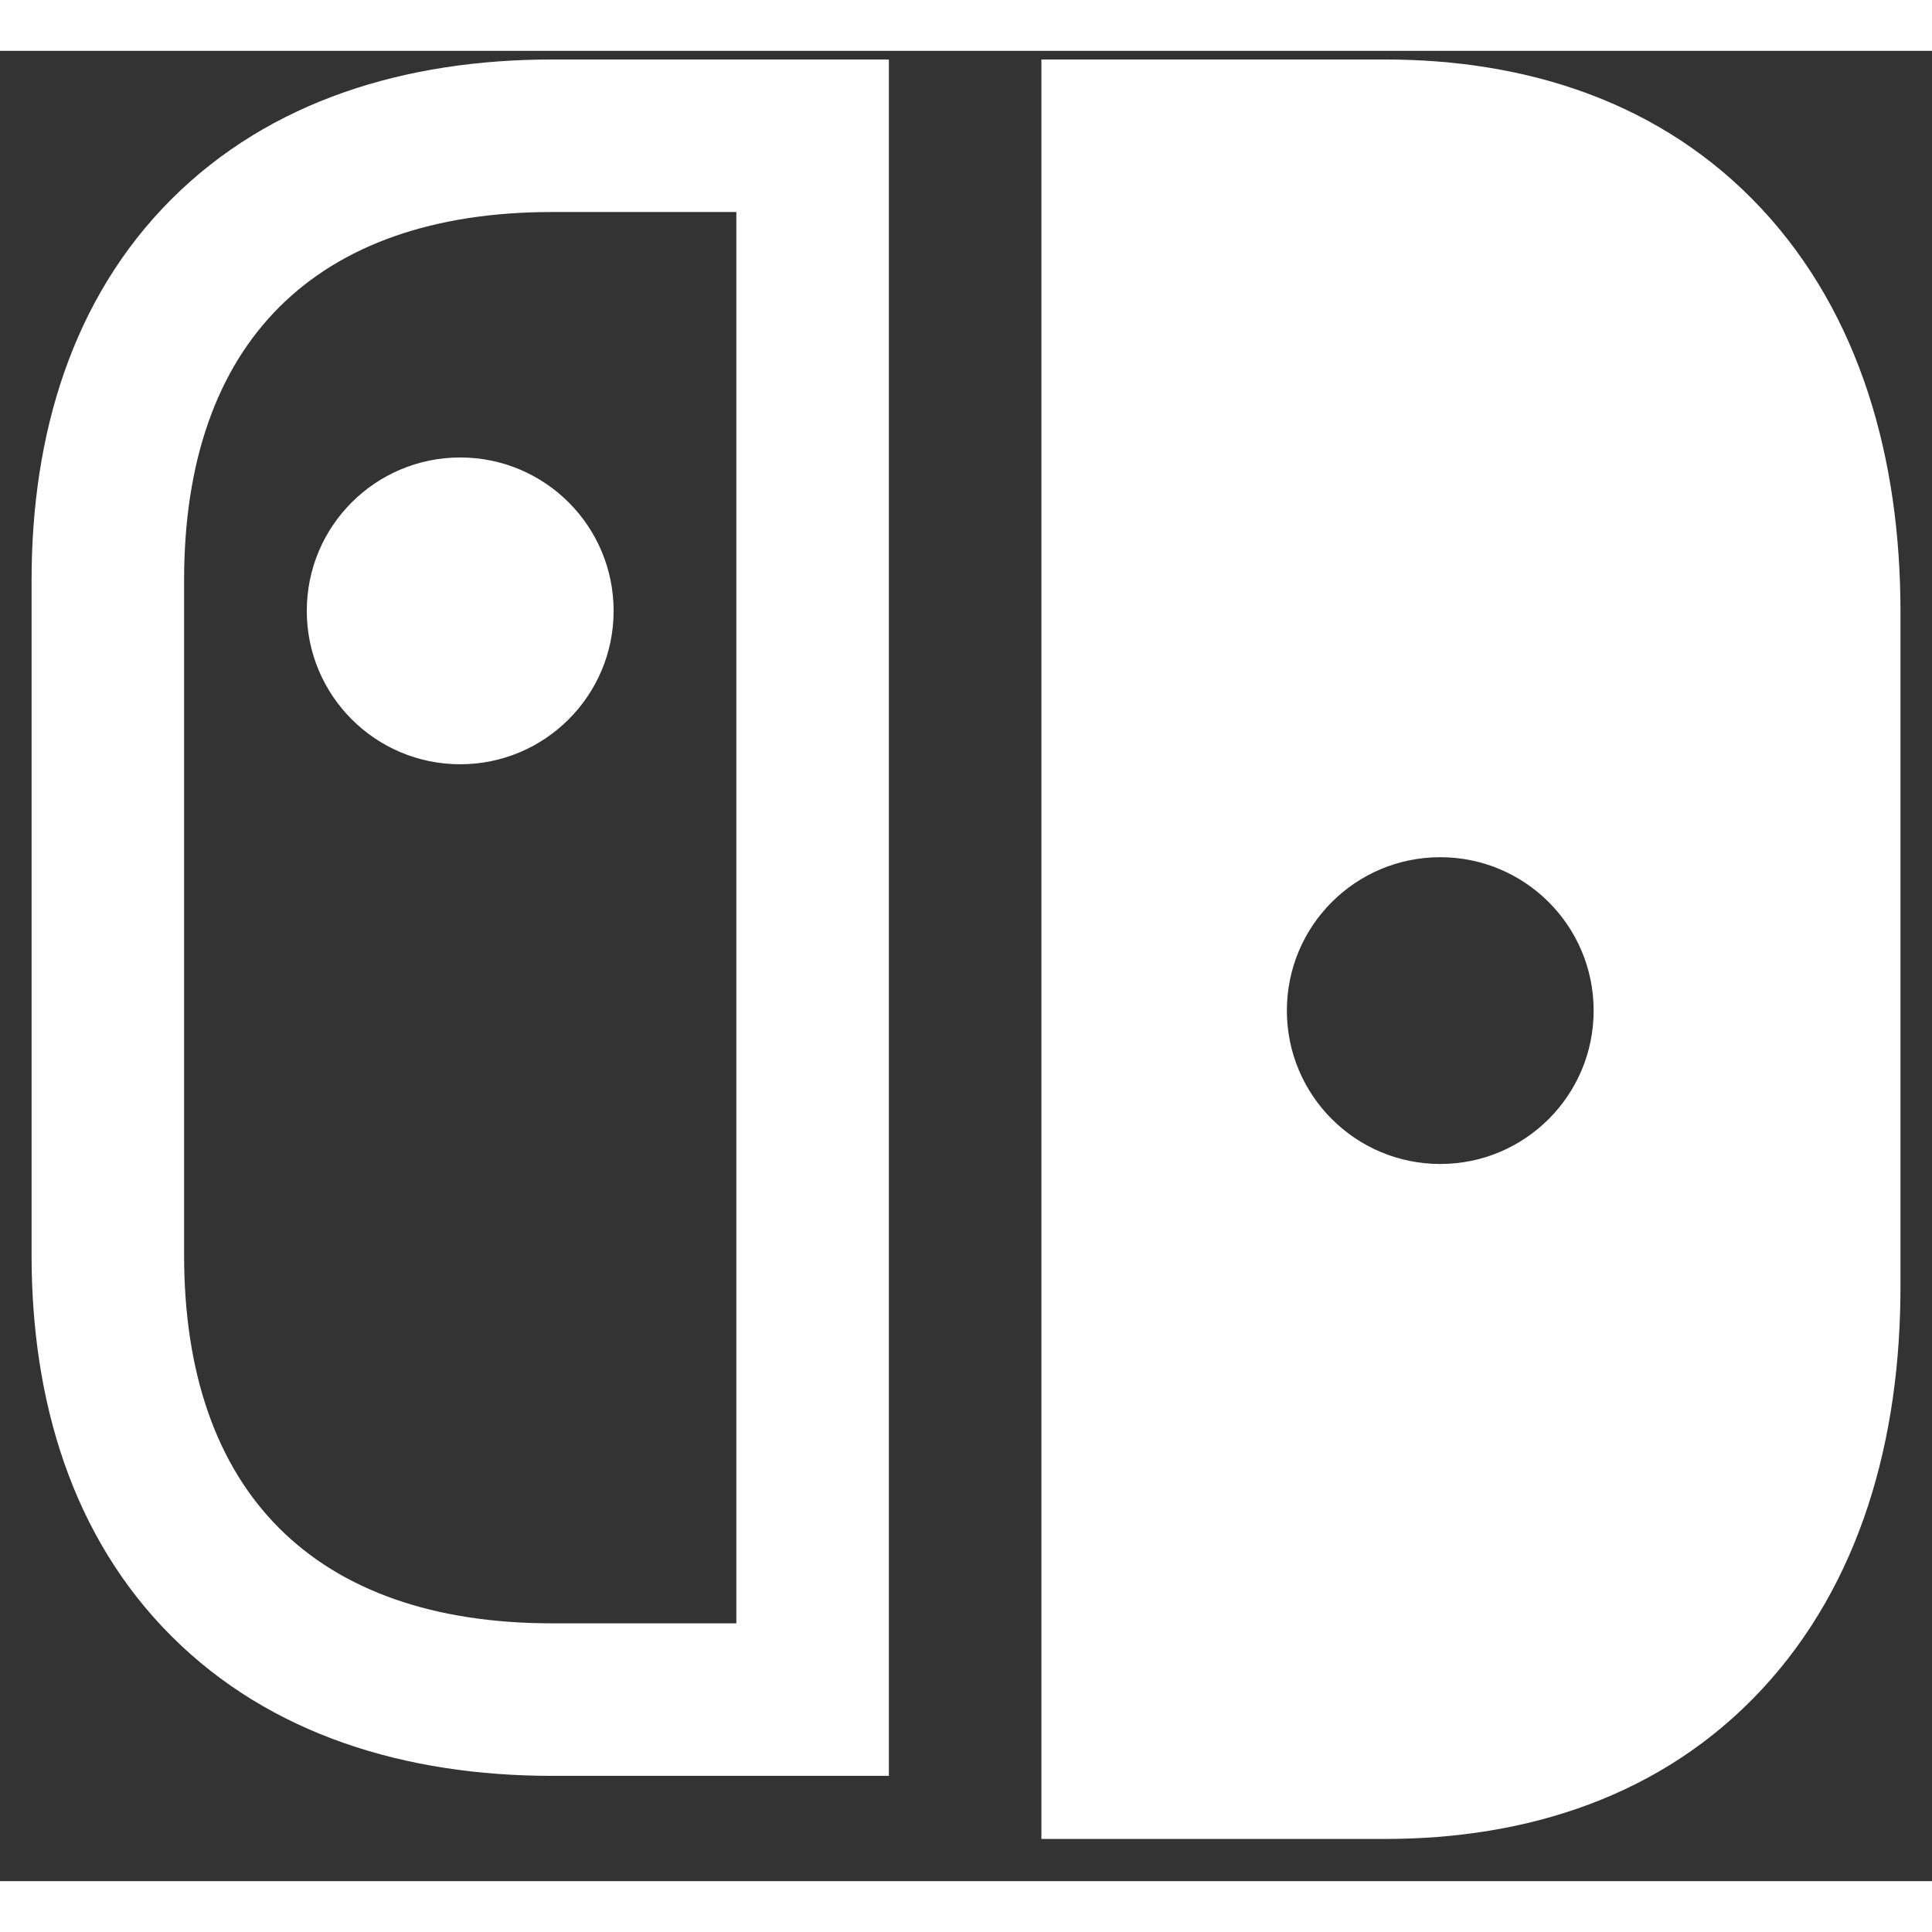 <svg width="32" height="32" viewBox="0 0 38 36" fill="none" xmlns="http://www.w3.org/2000/svg">
<rect x="0" y="0" width="38" height="36" fill="#333333" stroke="none"/>
<g id="Group 88">
<path id="Union" fill-rule="evenodd" clip-rule="evenodd" d="M17.483 3.17V0.17H14.483H10.862C7.991 0.17 5.319 0.971 3.37 2.92C1.421 4.869 0.621 7.541 0.621 10.411V23.687C0.621 26.558 1.421 29.23 3.37 31.179C5.319 33.128 7.991 33.929 10.862 33.929H14.483H17.483V30.929V3.17ZM3.621 10.411C3.621 5.746 6.196 3.17 10.862 3.17H11.483H14.483V6.17V27.929V30.929H11.483H10.862C6.196 30.929 3.621 28.353 3.621 23.687V10.411ZM9.052 14.032C10.718 14.032 12.069 12.681 12.069 11.015C12.069 9.348 10.718 7.998 9.052 7.998C7.385 7.998 6.034 9.348 6.034 11.015C6.034 12.681 7.385 14.032 9.052 14.032Z" fill="white"/>
<path id="Subtract" fill-rule="evenodd" clip-rule="evenodd" d="M20.483 0.17L20.483 35.17H27.241C30.025 35.17 32.685 34.337 34.643 32.239C36.602 30.14 37.38 27.29 37.38 24.308L37.38 11.032C37.38 8.05 36.602 5.2 34.643 3.101C32.685 1.003 30.025 0.17 27.241 0.17H20.483ZM28.328 15.86C26.661 15.86 25.311 17.21 25.311 18.877C25.311 20.543 26.661 21.894 28.328 21.894C29.994 21.894 31.345 20.543 31.345 18.877C31.345 17.21 29.994 15.86 28.328 15.86Z" fill="white"/>
</g>
</svg>
